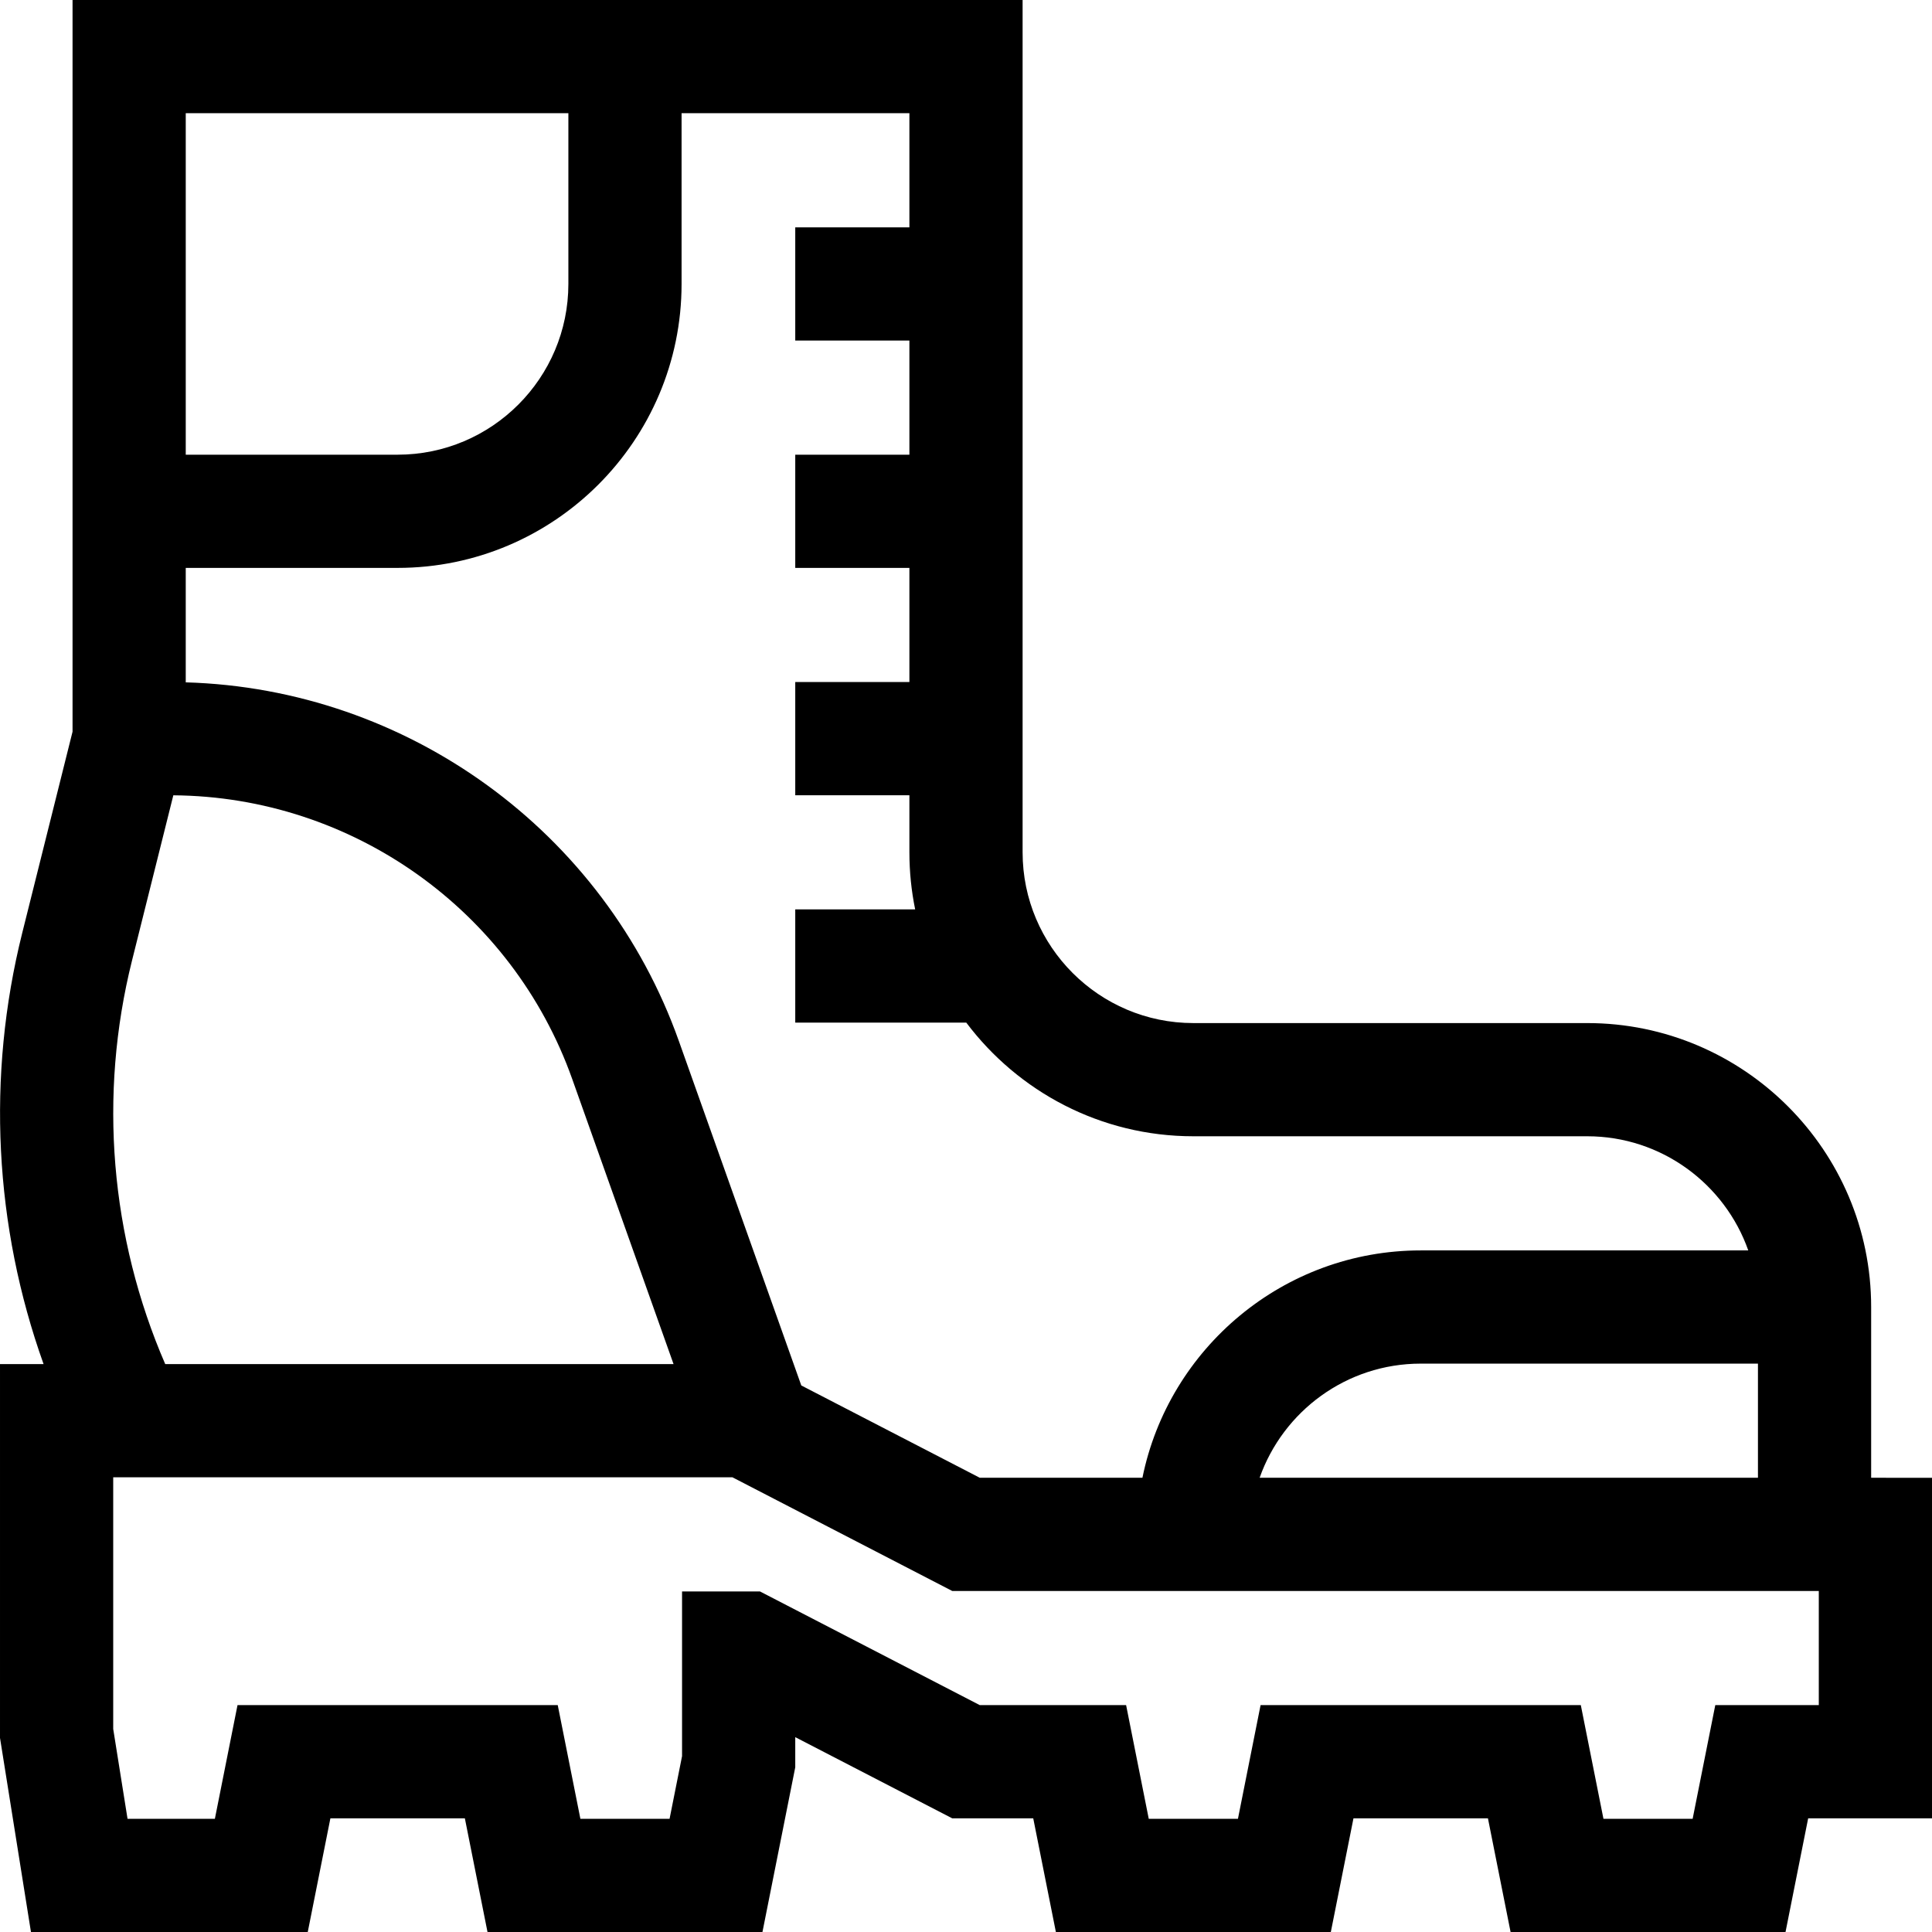 <svg id="Capa_1" enable-background="new 0 0 512 512" height="512" viewBox="0 0 512 512" width="512" xmlns="http://www.w3.org/2000/svg"><path d="m495.875 391.625v-45.25c0-41.493-33.757-75.25-75.25-75.25h-104.375c-24.951 0-45.25-20.299-45.25-45.25v-225.875h-251.775v193.903l-13.34 53.358c-9.485 37.942-7.403 77.726 5.664 114.239h-11.549v99.063l8.203 51.437h73.354l6-30.125h35.636l6 30.125h72.864l8.693-43.646v-7.994l41.601 21.515h21.468l6 30.125h72.863l6-30.125h35.637l6 30.125h72.863l6-30.125h32.818v-90.25zm-162.059 0c6.203-17.599 22.99-30.25 42.684-30.25h89.375v30.25zm-92.816-331.375h-30.25v30h30.25v30.25h-30.25v30h30.25v30.25h-30.25v30h30.25v15.125c0 5.179.526 10.238 1.528 15.125h-31.778v30h45.321c13.741 18.279 35.601 30.125 60.179 30.125h104.375c19.694 0 36.481 12.651 42.684 30.25h-86.809c-36.358 0-66.772 25.919-73.745 60.25h-43.106l-47.299-24.461-32.448-91.282c-19.767-55.609-71.951-93.364-130.679-95.05v-30.332h56.15c41.493 0 75.25-33.757 75.25-75.25v-45.25h60.377zm-90.375-30.25v45.25c0 24.951-20.299 45.25-45.25 45.25h-56.15v-90.5zm-115.636 224.538 10.943-43.772c47.398.339 89.81 30.451 105.703 75.163l26.863 75.571h-134.711c-14.568-33.626-17.724-71.256-8.798-106.962zm447.011 197.337h-27.432l-6 30.125h-23.637l-6-30.125h-84.863l-6 30.125h-23.637l-6-30.125h-38.782l-58.25-30.125h-20.649v43.646l-3.307 16.604h-23.636l-6-30.125h-84.864l-6 30.125h-23.146l-3.797-23.813v-66.687h164.101l58.25 30.125h229.649z"/></svg>
